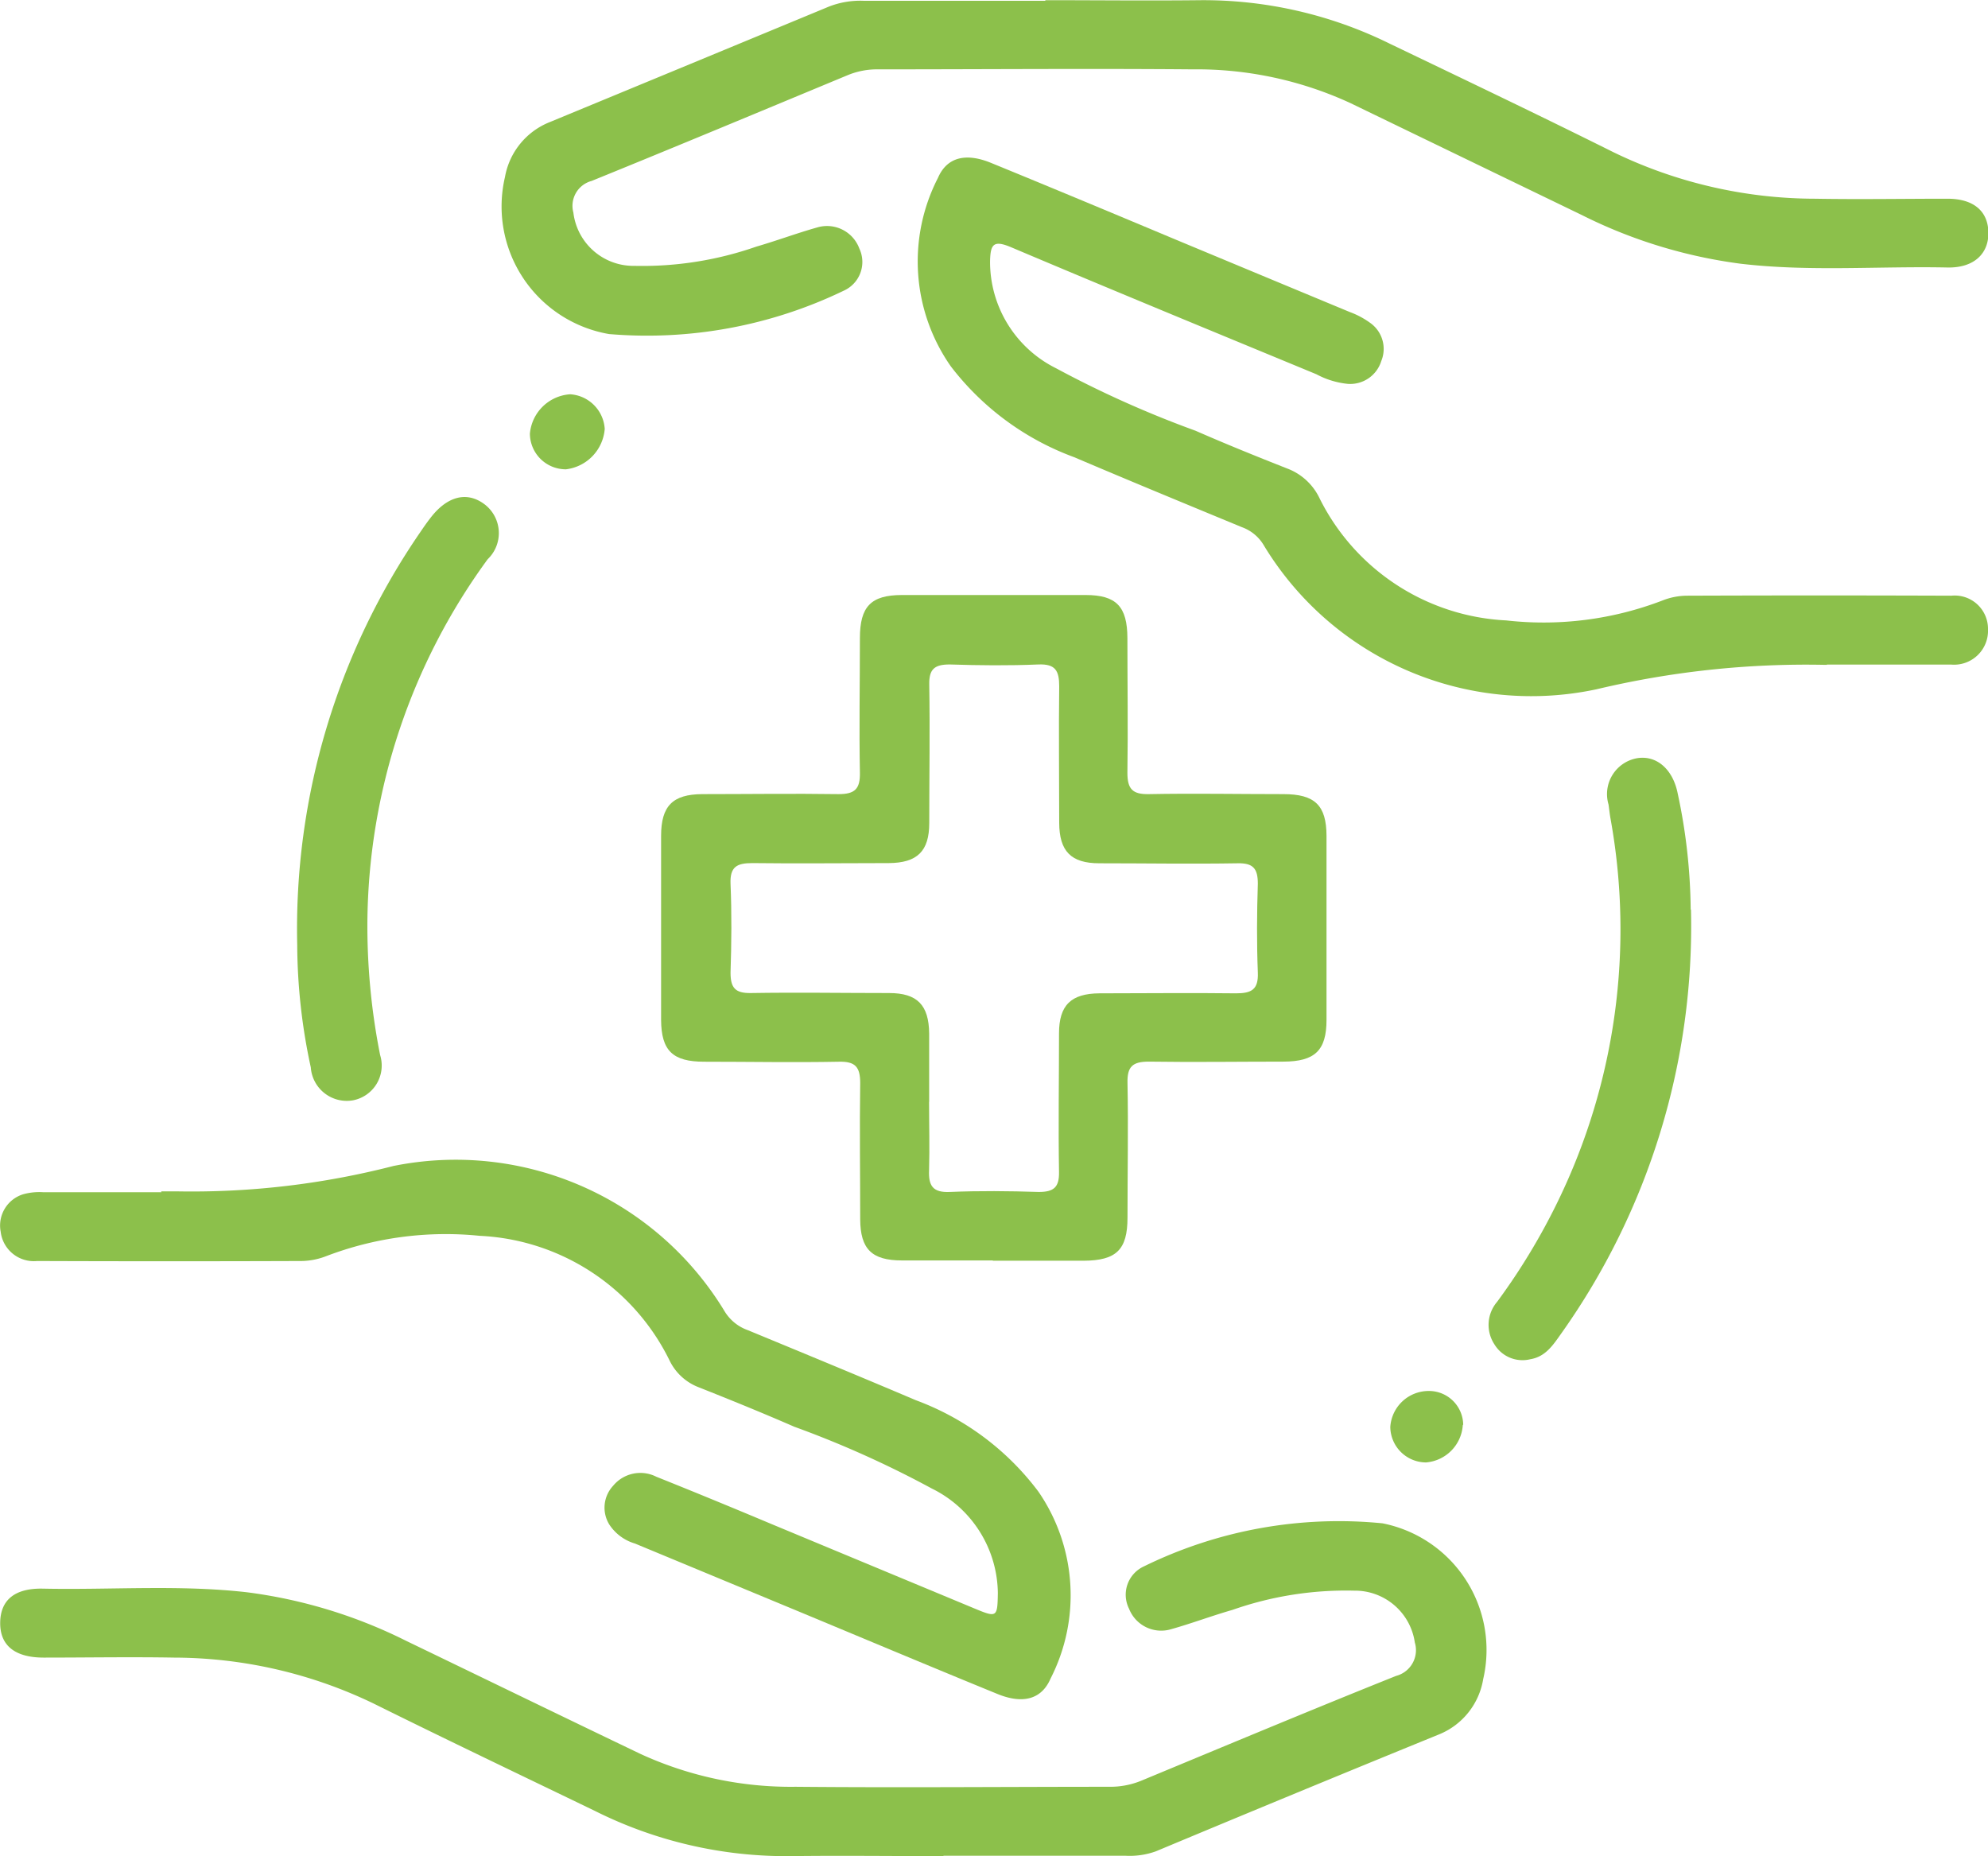 <svg xmlns="http://www.w3.org/2000/svg" width="20.668" height="19.299" viewBox="0 0 20.668 19.299">
  <g id="Group_2223" data-name="Group 2223" transform="translate(0)">
    <path id="Path_385" data-name="Path 385" d="M1989.688,170.676c-.315,0-.63,0-.946,0s-.432-.12-.434-.427c0-.473-.007-.946,0-1.418,0-.17-.054-.225-.222-.221-.466.009-.931,0-1.4,0-.328,0-.446-.115-.448-.435q0-.956,0-1.913c0-.311.12-.432.427-.434.473,0,.946-.007,1.418,0,.169,0,.225-.053.222-.222-.009-.465,0-.931,0-1.4,0-.328.115-.447.434-.448q.957,0,1.913,0c.319,0,.433.12.434.448,0,.466.007.931,0,1.4,0,.169.053.225.222.222.465-.009.931,0,1.4,0,.327,0,.447.116.448.434q0,.956,0,1.913c0,.318-.121.433-.448.434-.466,0-.931.007-1.4,0-.17,0-.225.053-.221.222.009.465,0,.931,0,1.4,0,.334-.116.446-.456.448-.315,0-.63,0-.946,0m-.661-1.651c0,.236.007.473,0,.709-.007.162.038.235.216.227.307-.013.616-.01.924,0,.158,0,.214-.049.211-.209-.008-.48,0-.96,0-1.439,0-.294.125-.415.421-.417.473,0,.946-.006,1.418,0,.162,0,.235-.038.228-.216-.012-.307-.01-.616,0-.924,0-.158-.049-.215-.209-.212-.48.008-.96,0-1.439,0-.294,0-.416-.125-.417-.421,0-.473-.006-.945,0-1.418,0-.162-.038-.235-.216-.228-.307.013-.616.01-.923,0-.158,0-.215.049-.212.209.008.48,0,.96,0,1.439,0,.294-.125.415-.421.417-.473,0-.945.006-1.418,0-.162,0-.234.038-.227.216.013.307.01.616,0,.923,0,.158.049.214.209.212.479-.008.959,0,1.439,0,.294,0,.414.125.417.421,0,.236,0,.473,0,.709" transform="translate(-1979.365 -157.572)" fill="#8cc04b"/>
    <path id="Path_386" data-name="Path 386" d="M1894.288,309.344c-.531,0-1.061-.007-1.591,0a4.446,4.446,0,0,1-2.032-.47c-.768-.371-1.538-.738-2.3-1.116a4.8,4.8,0,0,0-2.076-.478c-.451-.008-.9,0-1.354,0-.3,0-.456-.126-.453-.364s.155-.358.441-.353c.708.015,1.418-.043,2.126.038a5.164,5.164,0,0,1,1.656.506c.813.392,1.625.787,2.439,1.177a3.744,3.744,0,0,0,1.607.339c1.089.01,2.178,0,3.268,0a.847.847,0,0,0,.333-.066c.88-.365,1.759-.733,2.643-1.087a.276.276,0,0,0,.194-.347.629.629,0,0,0-.63-.539,3.566,3.566,0,0,0-1.266.2c-.213.061-.422.14-.635.2a.359.359,0,0,1-.44-.212.324.324,0,0,1,.154-.44,4.6,4.6,0,0,1,2.481-.448,1.342,1.342,0,0,1,1.047,1.619.752.752,0,0,1-.463.577q-1.471.6-2.94,1.214a.8.8,0,0,1-.316.046h-1.892" transform="translate(-1884.48 -290.047)" fill="#8cc04b"/>
    <path id="Path_387" data-name="Path 387" d="M1967.274,72.131c.537,0,1.075.006,1.612,0a4.376,4.376,0,0,1,1.971.453c.775.372,1.551.742,2.321,1.126a4.82,4.82,0,0,0,2.1.485c.459.008.917,0,1.376,0,.269,0,.42.127.425.348s-.148.373-.427.367c-.716-.015-1.433.045-2.147-.039a5.172,5.172,0,0,1-1.656-.508q-1.2-.58-2.4-1.161a3.816,3.816,0,0,0-1.647-.352c-1.089-.009-2.178,0-3.268,0a.8.8,0,0,0-.313.06c-.886.368-1.772.738-2.663,1.1a.268.268,0,0,0-.19.329.629.629,0,0,0,.637.554,3.594,3.594,0,0,0,1.265-.2c.213-.062.422-.14.635-.2a.358.358,0,0,1,.436.22.327.327,0,0,1-.162.438,4.705,4.705,0,0,1-2.44.451,1.346,1.346,0,0,1-1.082-1.633.756.756,0,0,1,.469-.572q1.452-.6,2.9-1.2a.9.9,0,0,1,.357-.06c.631,0,1.261,0,1.892,0" transform="translate(-1956.407 -72.129)" fill="#8cc04b"/>
    <path id="Path_388" data-name="Path 388" d="M2035.1,101.622h-.021a9.416,9.416,0,0,0-2.374.254,3.25,3.25,0,0,1-3.461-1.5.434.434,0,0,0-.225-.185c-.583-.241-1.165-.481-1.745-.728a2.855,2.855,0,0,1-1.281-.943,1.9,1.9,0,0,1-.135-1.96c.093-.216.289-.264.551-.157.643.263,1.284.531,1.926.8q.9.375,1.805.751a.869.869,0,0,1,.208.11.331.331,0,0,1,.119.4.338.338,0,0,1-.346.237.871.871,0,0,1-.328-.1c-1.059-.438-2.119-.874-3.175-1.321-.185-.078-.214-.028-.218.147a1.236,1.236,0,0,0,.687,1.112,10.917,10.917,0,0,0,1.449.649c.315.138.634.267.954.393a.61.61,0,0,1,.336.31,2.293,2.293,0,0,0,1.94,1.269,3.449,3.449,0,0,0,1.627-.208.706.706,0,0,1,.25-.049q1.376-.005,2.752,0a.346.346,0,0,1,.38.349.353.353,0,0,1-.385.367c-.05,0-.1,0-.151,0H2035.1" transform="translate(-2016.107 -94.71)" fill="#8cc04b"/>
    <path id="Path_389" data-name="Path 389" d="M1886.146,251.041c.057,0,.115,0,.172,0a8.423,8.423,0,0,0,2.243-.264,3.268,3.268,0,0,1,3.441,1.507.464.464,0,0,0,.244.2c.583.241,1.165.481,1.746.728a2.808,2.808,0,0,1,1.275.951,1.9,1.9,0,0,1,.126,1.943c-.093.217-.289.267-.55.161-.7-.286-1.389-.576-2.084-.865l-1.687-.7a.48.48,0,0,1-.268-.2.334.334,0,0,1,.041-.4.367.367,0,0,1,.45-.094c.4.16.8.325,1.193.49l2.123.883c.224.093.23.086.234-.162a1.226,1.226,0,0,0-.687-1.089,10.579,10.579,0,0,0-1.429-.642c-.328-.143-.66-.278-.993-.41a.558.558,0,0,1-.306-.283,2.319,2.319,0,0,0-1.972-1.292,3.484,3.484,0,0,0-1.6.213.737.737,0,0,1-.25.049q-1.376.005-2.752,0a.347.347,0,0,1-.378-.305.34.34,0,0,1,.234-.389.626.626,0,0,1,.212-.021c.409,0,.817,0,1.226,0" transform="translate(-1884.471 -238.655)" fill="#8cc04b"/>
    <path id="Path_390" data-name="Path 390" d="M1930.159,153.234a7.281,7.281,0,0,1,1.281-4.292c.032-.047.065-.095.1-.14.176-.233.384-.286.568-.146a.376.376,0,0,1,.031.57,6.477,6.477,0,0,0-1.25,3.726,6.869,6.869,0,0,0,.132,1.429.368.368,0,0,1-.286.471.375.375,0,0,1-.435-.344,6.1,6.1,0,0,1-.141-1.272" transform="translate(-1927.069 -143.412)" fill="#8cc04b"/>
    <path id="Path_391" data-name="Path 391" d="M2115.555,190.29a7.315,7.315,0,0,1-1.349,4.407c-.083.117-.162.241-.321.267a.341.341,0,0,1-.373-.154.368.368,0,0,1,.027-.442,6.653,6.653,0,0,0,.633-1.047,6.466,6.466,0,0,0,.547-3.975c-.009-.049-.014-.1-.021-.149a.379.379,0,0,1,.3-.482c.2-.031.369.115.419.367a5.949,5.949,0,0,1,.135,1.206" transform="translate(-2097.975 -180.833)" fill="#8cc04b"/>
    <path id="Path_392" data-name="Path 392" d="M1966.344,133.55a.373.373,0,0,1-.367-.37.45.45,0,0,1,.419-.41.385.385,0,0,1,.359.36.459.459,0,0,1-.411.421" transform="translate(-1960.468 -128.671)" fill="#8cc04b"/>
    <path id="Path_393" data-name="Path 393" d="M2099.075,286.4a.417.417,0,0,1-.383.391.373.373,0,0,1-.371-.369.4.4,0,0,1,.4-.374.356.356,0,0,1,.358.352" transform="translate(-2083.867 -271.587)" fill="#8cc04b"/>
  </g>
</svg>
